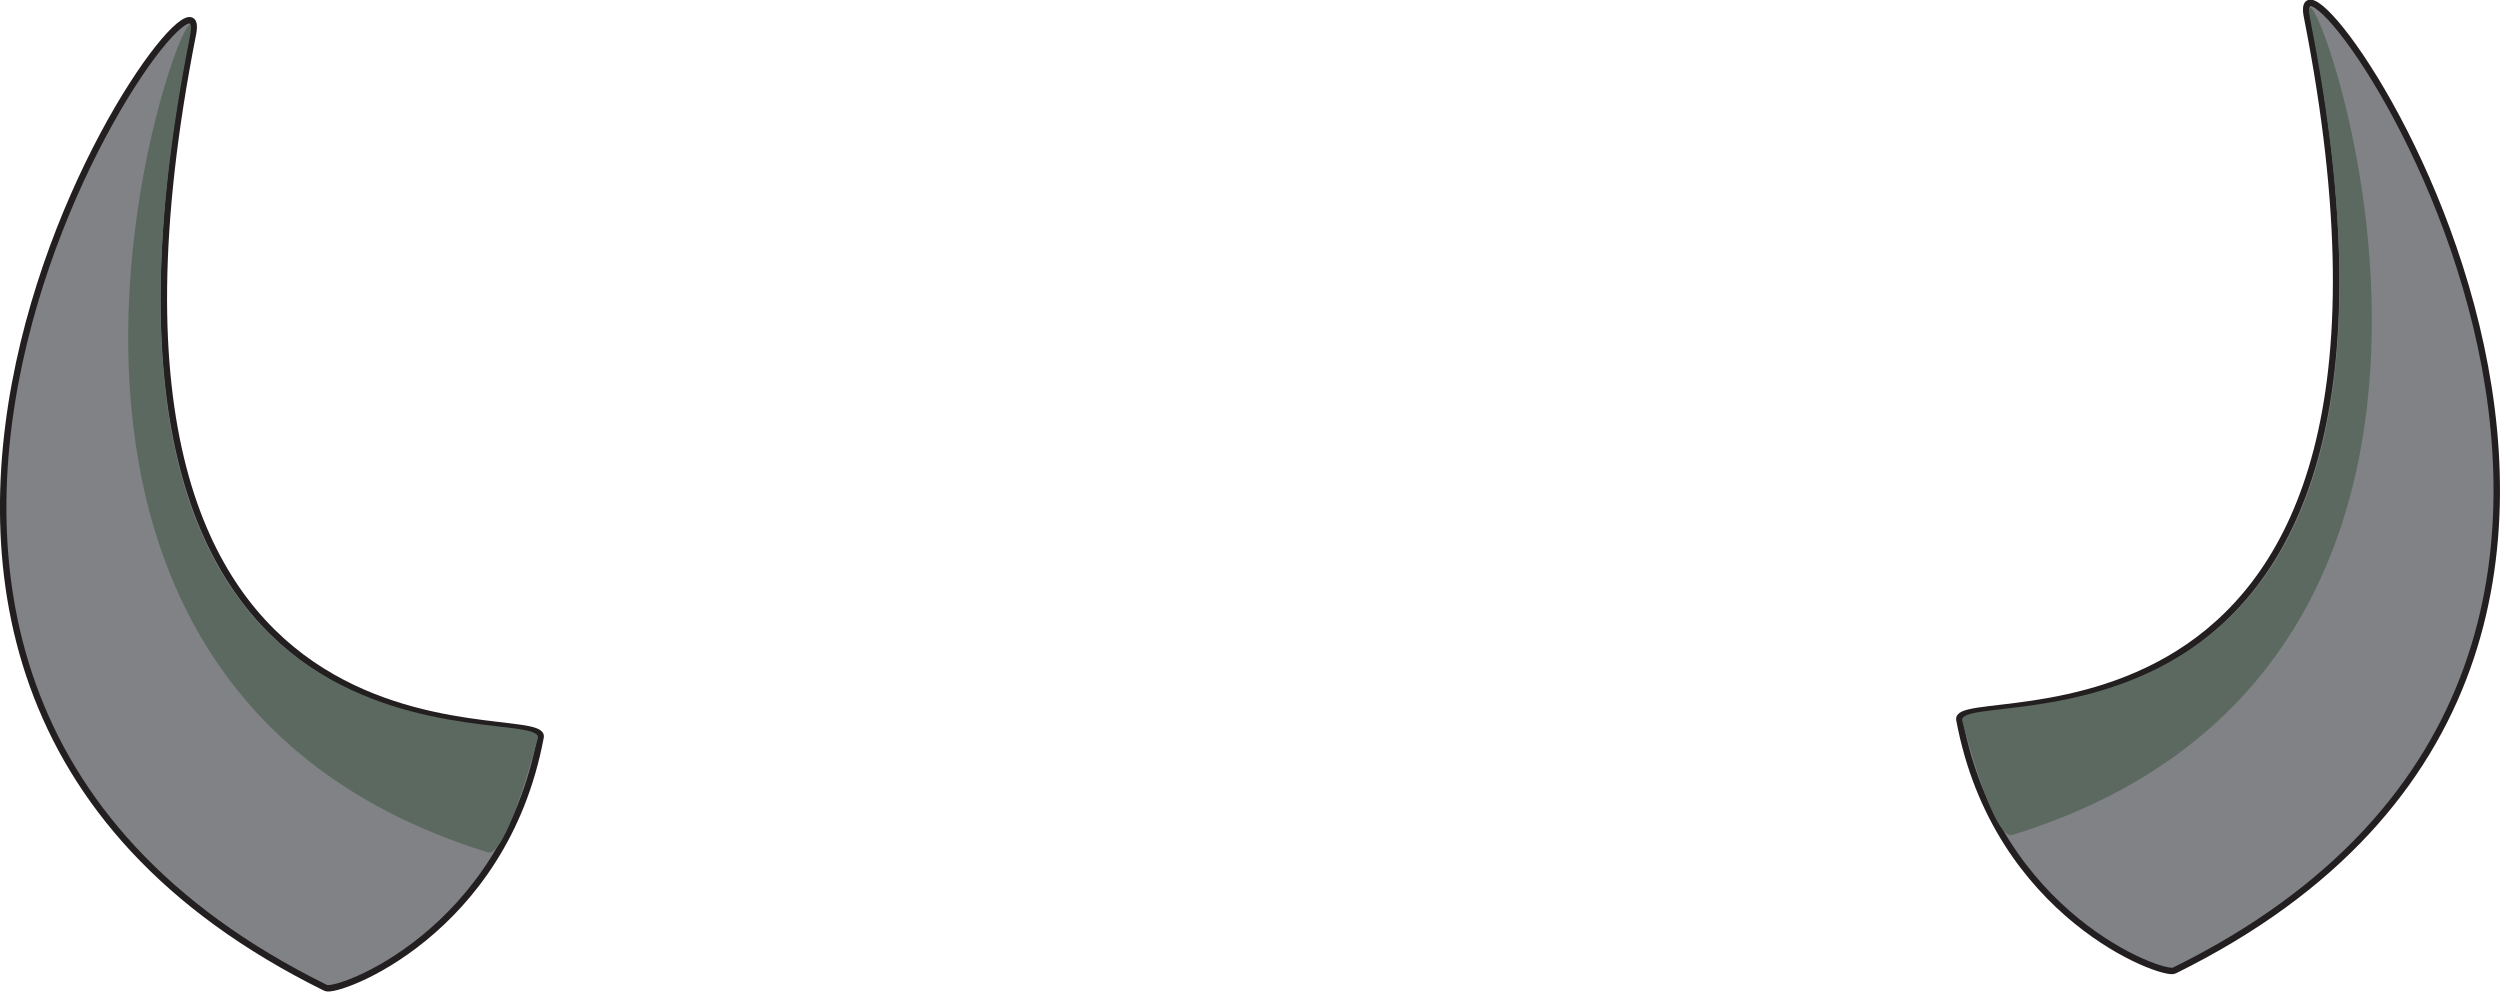 <svg id="viking_horns" data-name="viking horns" xmlns="http://www.w3.org/2000/svg" width="387.62" height="153.78" viewBox="0 0 387.62 153.78">
  <defs>
    <style>
      .cls-1 {
        fill: #808285;
        stroke: #231f20;
        stroke-miterlimit: 10;
      }

      .cls-2 {
        fill: #5c6960;
      }
    </style>
  </defs>
  <path id="left_horn" data-name="left horn" class="cls-1" d="M127.57,310.1c1.08-5.84-77.79,12.08-53.91-109,3.83-19.41-80.68,98,20.61,147.9C96,349.88,121.9,340.53,127.57,310.1Z" transform="translate(-43.75 -195.82)"/>
  <path id="left_shadow" data-name="left shadow" class="cls-2" d="M127.13,310.32c1.66-6.09-77.93,12.54-54-108.49,3.82-19.4-44.56,98,46.21,126.13C121.08,328.51,123.8,322.5,127.13,310.32Z" transform="translate(-43.75 -195.82)"/>
  <path id="right_horn" data-name="right horn" class="cls-1" d="M347.55,307.41c-1.09-5.83,77.79,12.08,53.9-109-3.83-19.41,80.68,98-20.6,147.9C379.17,347.19,353.22,337.85,347.55,307.41Z" transform="translate(-43.75 -195.82)"/>
  <path id="right_shadow" data-name="right shadow" class="cls-2" d="M348,307.63c-1.66-6.08,77.93,12.54,54-108.49-3.83-19.4,44.55,98.05-46.21,126.13C354,325.82,351.31,319.82,348,307.63Z" transform="translate(-43.75 -195.82)"/>
</svg>
